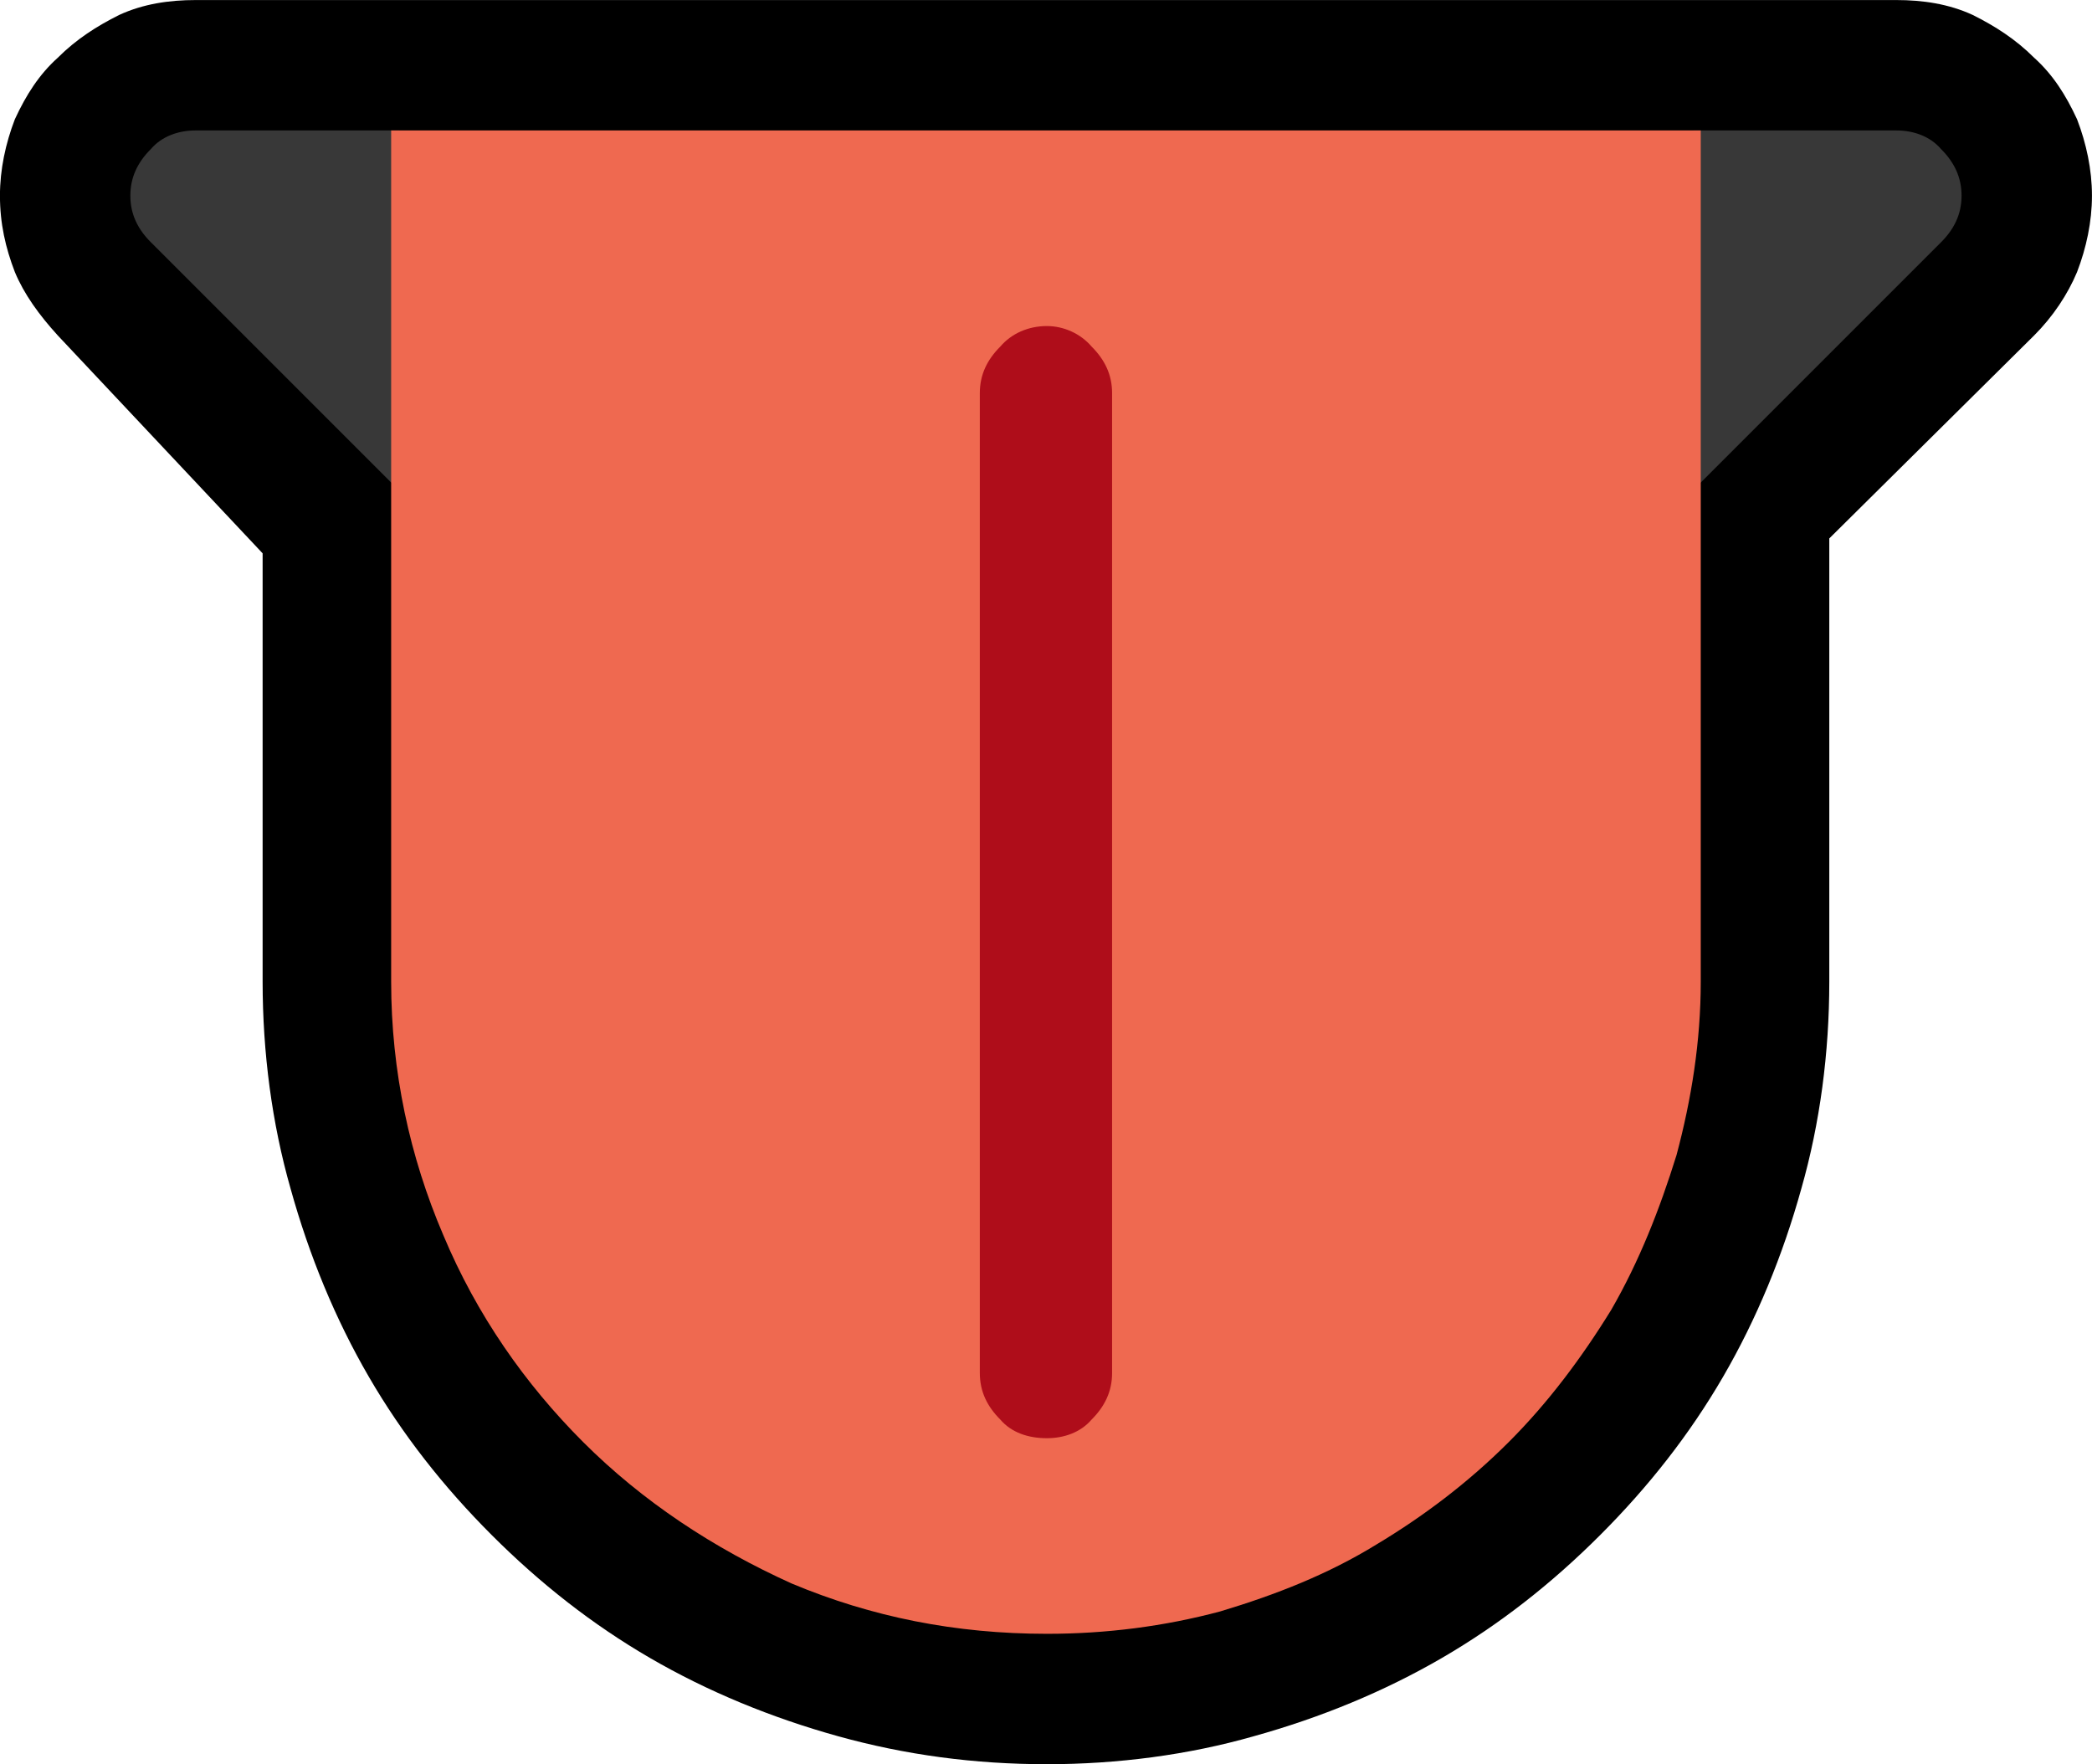 <?xml version="1.0" encoding="UTF-8" standalone="no"?>
<svg
   width="16.845"
   height="14.205"
   viewBox="0 0 16.845 14.205"
   version="1.1"
   xml:space="preserve"
   style="clip-rule:evenodd;fill-rule:evenodd;stroke-linejoin:round;stroke-miterlimit:2"
   id="svg20568"
   sodipodi:docname="emojis.svg"
   xmlns:inkscape="http://www.inkscape.org/namespaces/inkscape"
   xmlns:sodipodi="http://sodipodi.sourceforge.net/DTD/sodipodi-0.dtd"
   xmlns="http://www.w3.org/2000/svg"
   xmlns:svg="http://www.w3.org/2000/svg"><defs
     id="defs20572" /><sodipodi:namedview
     id="namedview20570"
     pagecolor="#505050"
     bordercolor="#eeeeee"
     borderopacity="1"
     inkscape:pageshadow="0"
     inkscape:pageopacity="0"
     inkscape:pagecheckerboard="0" /><g
     transform="matrix(0.24,0,0,0.24,-203.922,-147.299)"
     id="g20566"><g
       transform="matrix(62.5,0,0,62.5,841.861,659.81)"
       id="g1854"><path
         d="M 0.687,0.21 C 0.648,0.21 0.611,0.205 0.575,0.195 0.539,0.185 0.505,0.171 0.474,0.153 0.443,0.135 0.415,0.113 0.389,0.087 0.363,0.061 0.341,0.033 0.323,0.002 0.305,-0.029 0.291,-0.063 0.281,-0.099 0.271,-0.134 0.266,-0.172 0.266,-0.21 V -0.44 L 0.156,-0.557 C 0.146,-0.568 0.138,-0.579 0.133,-0.591 0.128,-0.604 0.125,-0.617 0.125,-0.632 c 0,-0.014 0.003,-0.028 0.008,-0.041 0.006,-0.013 0.013,-0.024 0.023,-0.033 0.01,-0.01 0.021,-0.017 0.033,-0.023 0.013,-0.006 0.027,-0.008 0.041,-0.008 h 0.913 c 0.014,0 0.028,0.002 0.041,0.008 0.012,0.006 0.023,0.013 0.033,0.023 0.01,0.009 0.017,0.02 0.023,0.033 0.005,0.013 0.008,0.027 0.008,0.041 0,0.014 -0.003,0.028 -0.008,0.041 -0.005,0.012 -0.013,0.024 -0.023,0.034 l -0.11,0.109 v 0.238 c 0,0.038 -0.005,0.076 -0.015,0.111 C 1.082,-0.063 1.068,-0.029 1.05,0.002 1.032,0.033 1.01,0.061 0.984,0.087 0.958,0.113 0.93,0.135 0.899,0.153 0.868,0.171 0.834,0.185 0.798,0.195 0.763,0.205 0.725,0.21 0.687,0.21 Z"
         style="fill-rule:nonzero"
         id="path1846" /><path
         d="m 1.178,-0.632 c 0,0.01 -0.004,0.018 -0.011,0.025 l -0.15,0.15 H 0.356 l -0.15,-0.15 C 0.199,-0.614 0.195,-0.622 0.195,-0.632 c 0,-0.01 0.004,-0.018 0.011,-0.025 0.006,-0.007 0.015,-0.01 0.024,-0.01 h 0.105 c 0.014,0 0.027,0.001 0.04,0.002 0.013,0.001 0.026,0.002 0.04,0.003 l 0.157,0.01 c 0.02,0.001 0.04,0.003 0.06,0.005 0.019,0.002 0.039,0.002 0.059,0.002 0.019,0 0.039,0 0.058,-0.002 0.019,-0.002 0.038,-0.004 0.058,-0.005 l 0.153,-0.01 c 0.013,-0.001 0.026,-0.002 0.039,-0.003 0.013,-0.001 0.026,-0.002 0.039,-0.002 h 0.105 c 0.009,0 0.018,0.003 0.024,0.01 0.007,0.007 0.011,0.015 0.011,0.025 z"
         style="fill:#383838;fill-rule:nonzero"
         id="path1848" /><path
         d="m 1.038,-0.21 c 0,0.032 -0.005,0.063 -0.013,0.093 C 1.016,-0.088 1.005,-0.06 0.99,-0.034 0.974,-0.008 0.956,0.016 0.935,0.037 0.913,0.059 0.889,0.077 0.864,0.092 0.838,0.108 0.81,0.119 0.78,0.128 0.75,0.136 0.719,0.14 0.687,0.14 0.638,0.14 0.593,0.131 0.55,0.113 0.508,0.094 0.47,0.069 0.438,0.037 0.407,0.006 0.381,-0.031 0.363,-0.074 0.345,-0.116 0.335,-0.162 0.335,-0.21 v -0.457 h 0.703 z"
         style="fill:#ef6950;fill-rule:nonzero"
         id="path1850" /><path
         d="m 0.687,-0.562 c 0.009,0 0.018,0.004 0.024,0.011 0.007,0.007 0.011,0.015 0.011,0.025 V 0 C 0.722,0.01 0.718,0.018 0.711,0.025 0.705,0.032 0.696,0.035 0.687,0.035 0.677,0.035 0.668,0.032 0.662,0.025 0.655,0.018 0.651,0.01 0.651,0 v -0.526 c 0,-0.01 0.004,-0.018 0.011,-0.025 0.006,-0.007 0.015,-0.011 0.025,-0.011 z"
         style="fill:#af0d1a;fill-rule:nonzero"
         id="path1852" /></g></g></svg>
